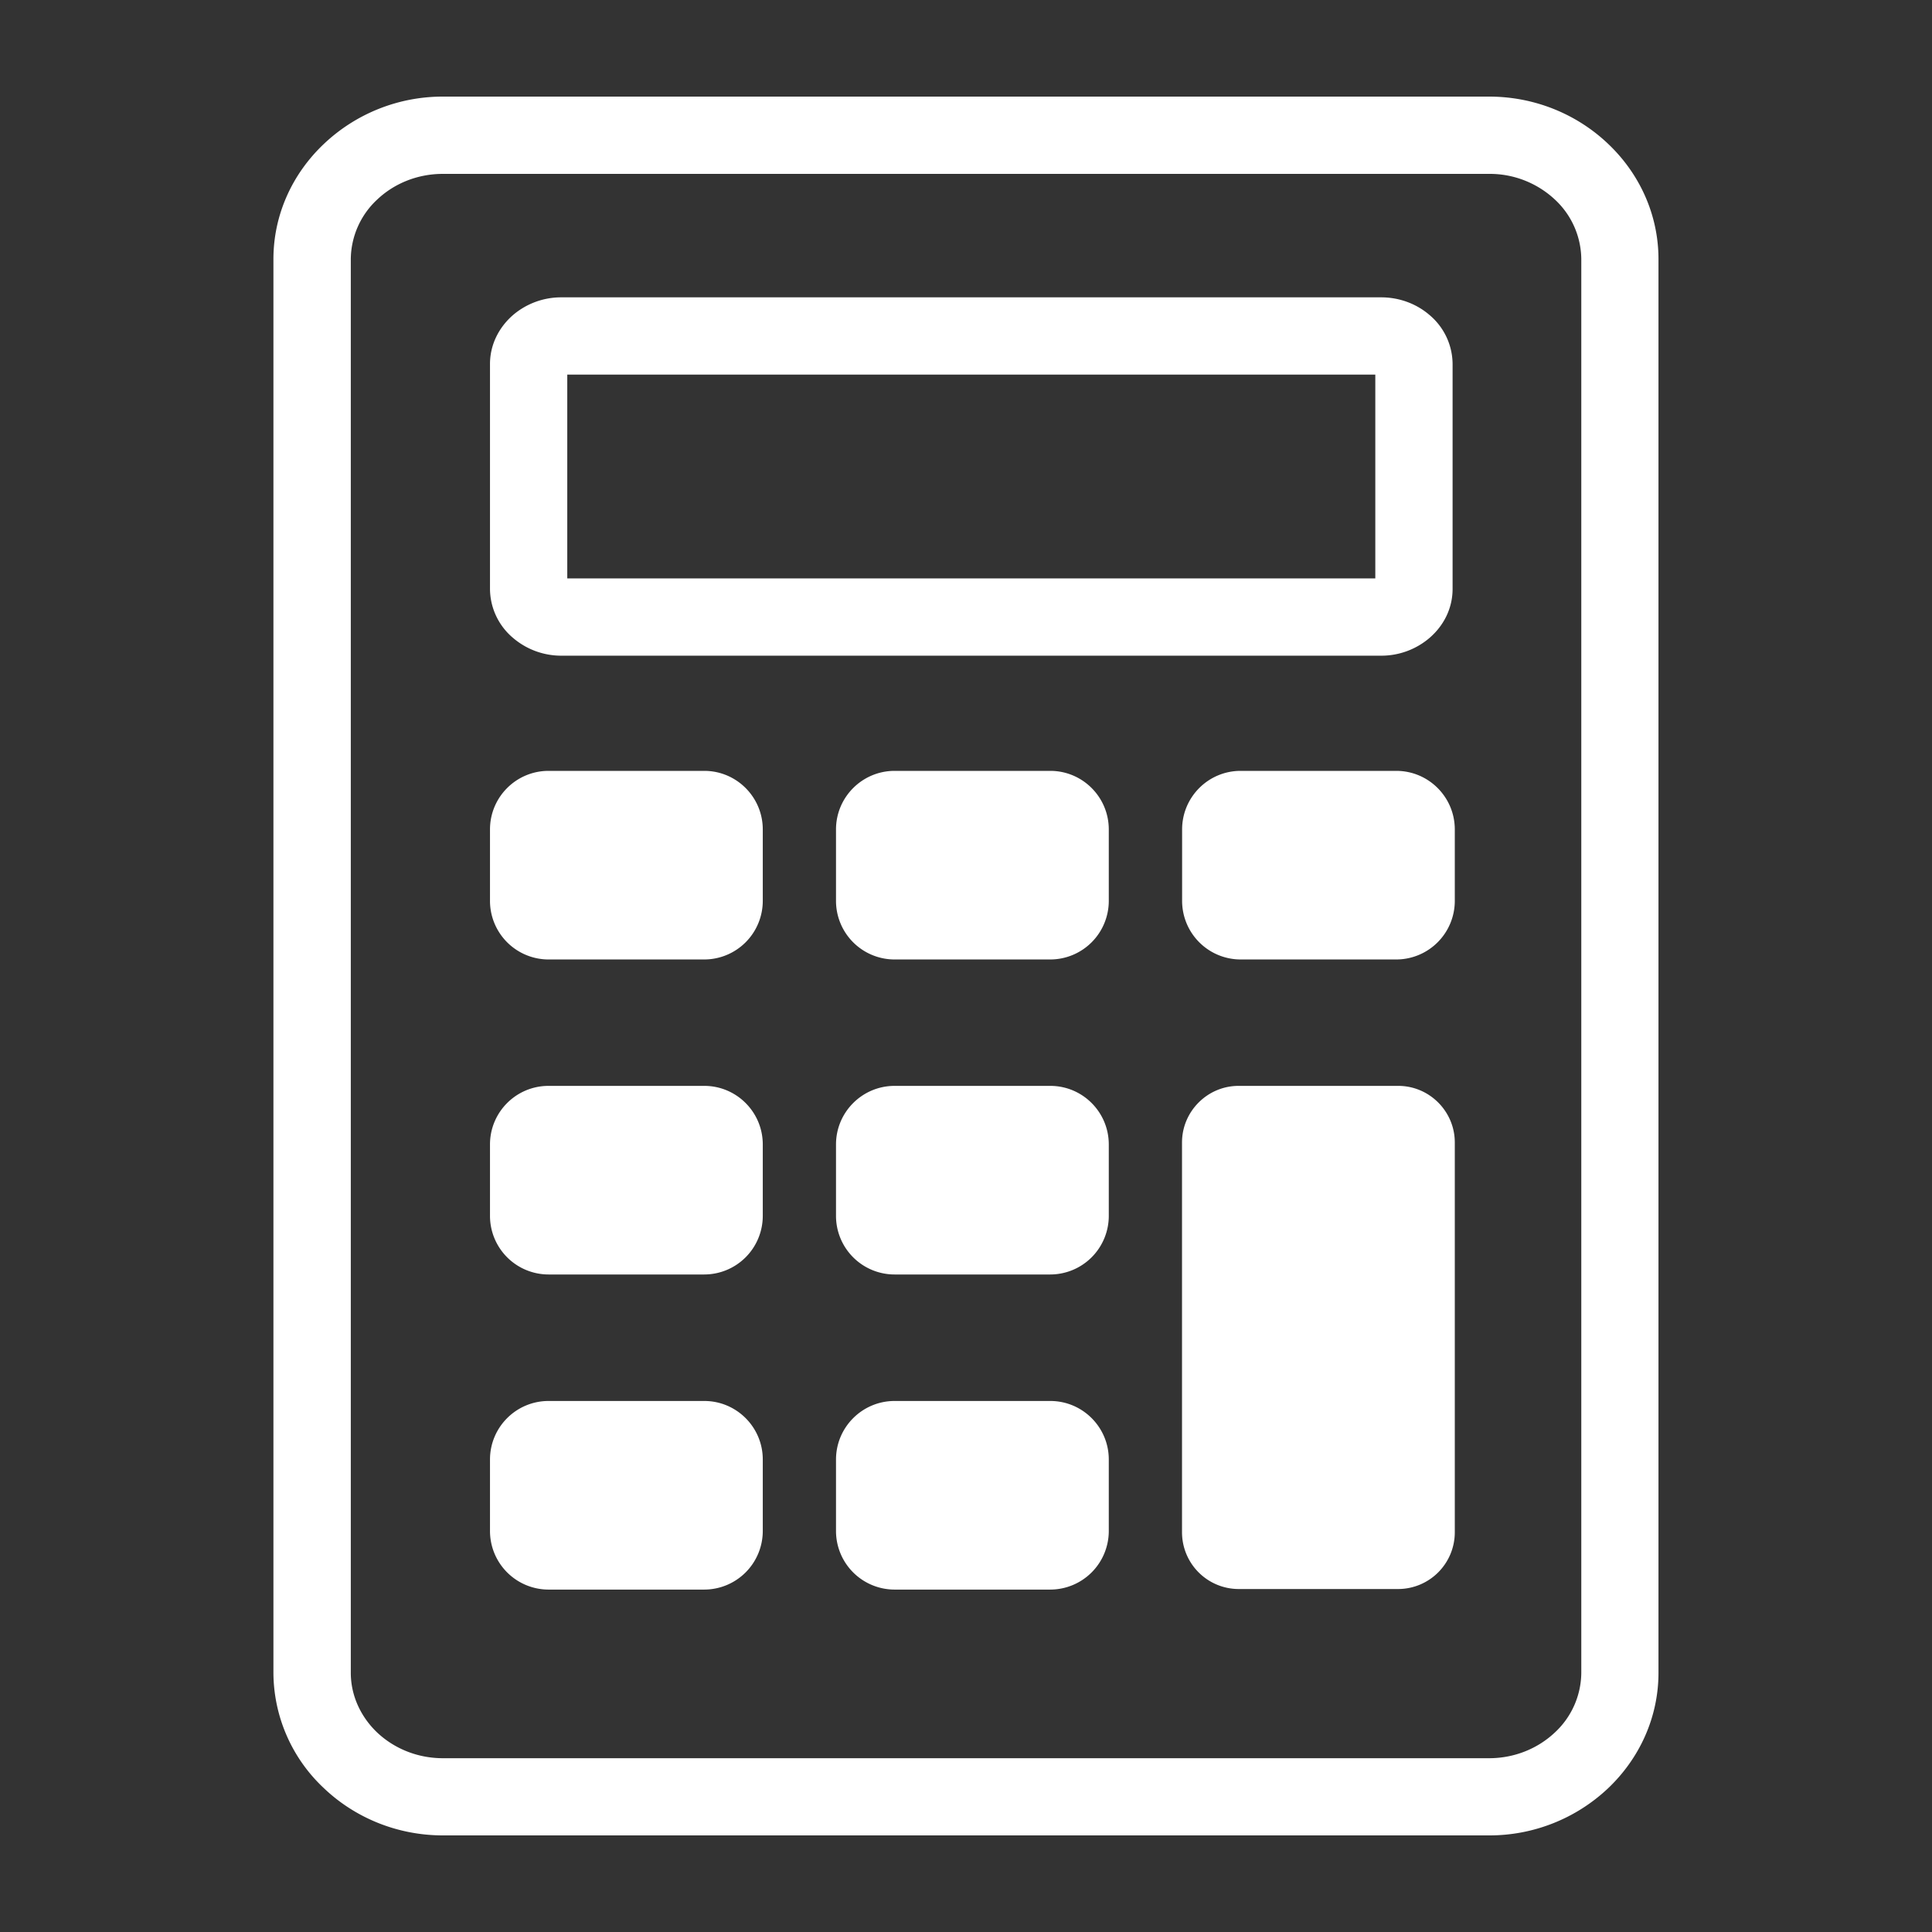 <svg xmlns="http://www.w3.org/2000/svg" version="1.1" xmlns:xlink="http://www.w3.org/1999/xlink" width="512" height="512" x="0" y="0" viewBox="0 0 21 21" style="enable-background:new 0 0 512 512" xml:space="preserve" fill-rule="evenodd"><rect x="0" y="0" width="21" height="21" fill="#333333" stroke="none"/><g><g fill="#00ba00"><path fill-rule="nonzero" d="M4.814 1.05h11.372c.502 0 .96.196 1.293.513.338.32.548.765.548 1.255v15.364c0 .49-.21.935-.548 1.256a1.877 1.877 0 0 1-1.293.512H4.814c-.501 0-.96-.196-1.292-.512a1.727 1.727 0 0 1-.55-1.256V2.818c0-.49.21-.934.55-1.255a1.877 1.877 0 0 1 1.292-.513zm11.372.84H4.814c-.28 0-.533.107-.715.28a.894.894 0 0 0-.286.648v15.364c0 .251.11.481.286.649.182.172.435.28.715.28h11.372c.28 0 .533-.108.715-.28a.894.894 0 0 0 .287-.649V2.818a.894.894 0 0 0-.287-.649 1.037 1.037 0 0 0-.715-.279z" fill="#ffffff" opacity="1" data-original="#00ba00"></path><path fill-rule="nonzero" d="M6.101 3.232h8.913c.2 0 .386.073.523.191a.701.701 0 0 1 .252.534v2.444c0 .212-.096.4-.252.534a.805.805 0 0 1-.523.192H6.101a.805.805 0 0 1-.523-.192.701.701 0 0 1-.252-.534V3.957c0-.211.097-.4.252-.534a.805.805 0 0 1 .523-.191zm8.848.84H6.166v2.215h8.783z" fill="#ffffff" opacity="1" data-original="#00ba00"></path><path d="M5.963 8.379h1.692c.351 0 .636.285.636.637v.776a.637.637 0 0 1-.636.637H5.963a.637.637 0 0 1-.637-.637v-.776c0-.352.285-.637.637-.637zM9.724 8.379h1.692c.351 0 .636.285.636.637v.776a.637.637 0 0 1-.636.637H9.724a.637.637 0 0 1-.637-.637v-.776c0-.352.286-.637.637-.637zM13.485 8.379h1.692c.351 0 .636.285.636.637v.776a.637.637 0 0 1-.636.637h-1.692a.637.637 0 0 1-.636-.637v-.776c0-.352.285-.637.636-.637zM5.963 11.803h1.692c.351 0 .636.285.636.637v.776a.637.637 0 0 1-.636.637H5.963a.637.637 0 0 1-.637-.637v-.776c0-.352.285-.637.637-.637zM5.963 15.228h1.692c.351 0 .636.285.636.636v.777a.637.637 0 0 1-.636.637H5.963a.637.637 0 0 1-.637-.637v-.776c0-.352.285-.637.637-.637zM9.724 11.803h1.692c.351 0 .636.285.636.637v.776a.637.637 0 0 1-.636.637H9.724a.637.637 0 0 1-.637-.637v-.776c0-.352.286-.637.637-.637zM9.724 15.228h1.692c.351 0 .636.285.636.636v.777a.637.637 0 0 1-.636.637H9.724a.637.637 0 0 1-.637-.637v-.776c0-.352.286-.637.637-.637zM13.463 11.803h1.735c.339 0 .615.277.615.615v4.239a.617.617 0 0 1-.615.615h-1.735a.617.617 0 0 1-.615-.615v-4.239c0-.338.277-.615.615-.615z" fill="#ffffff" opacity="1" data-original="#00ba00"></path></g></g></svg>